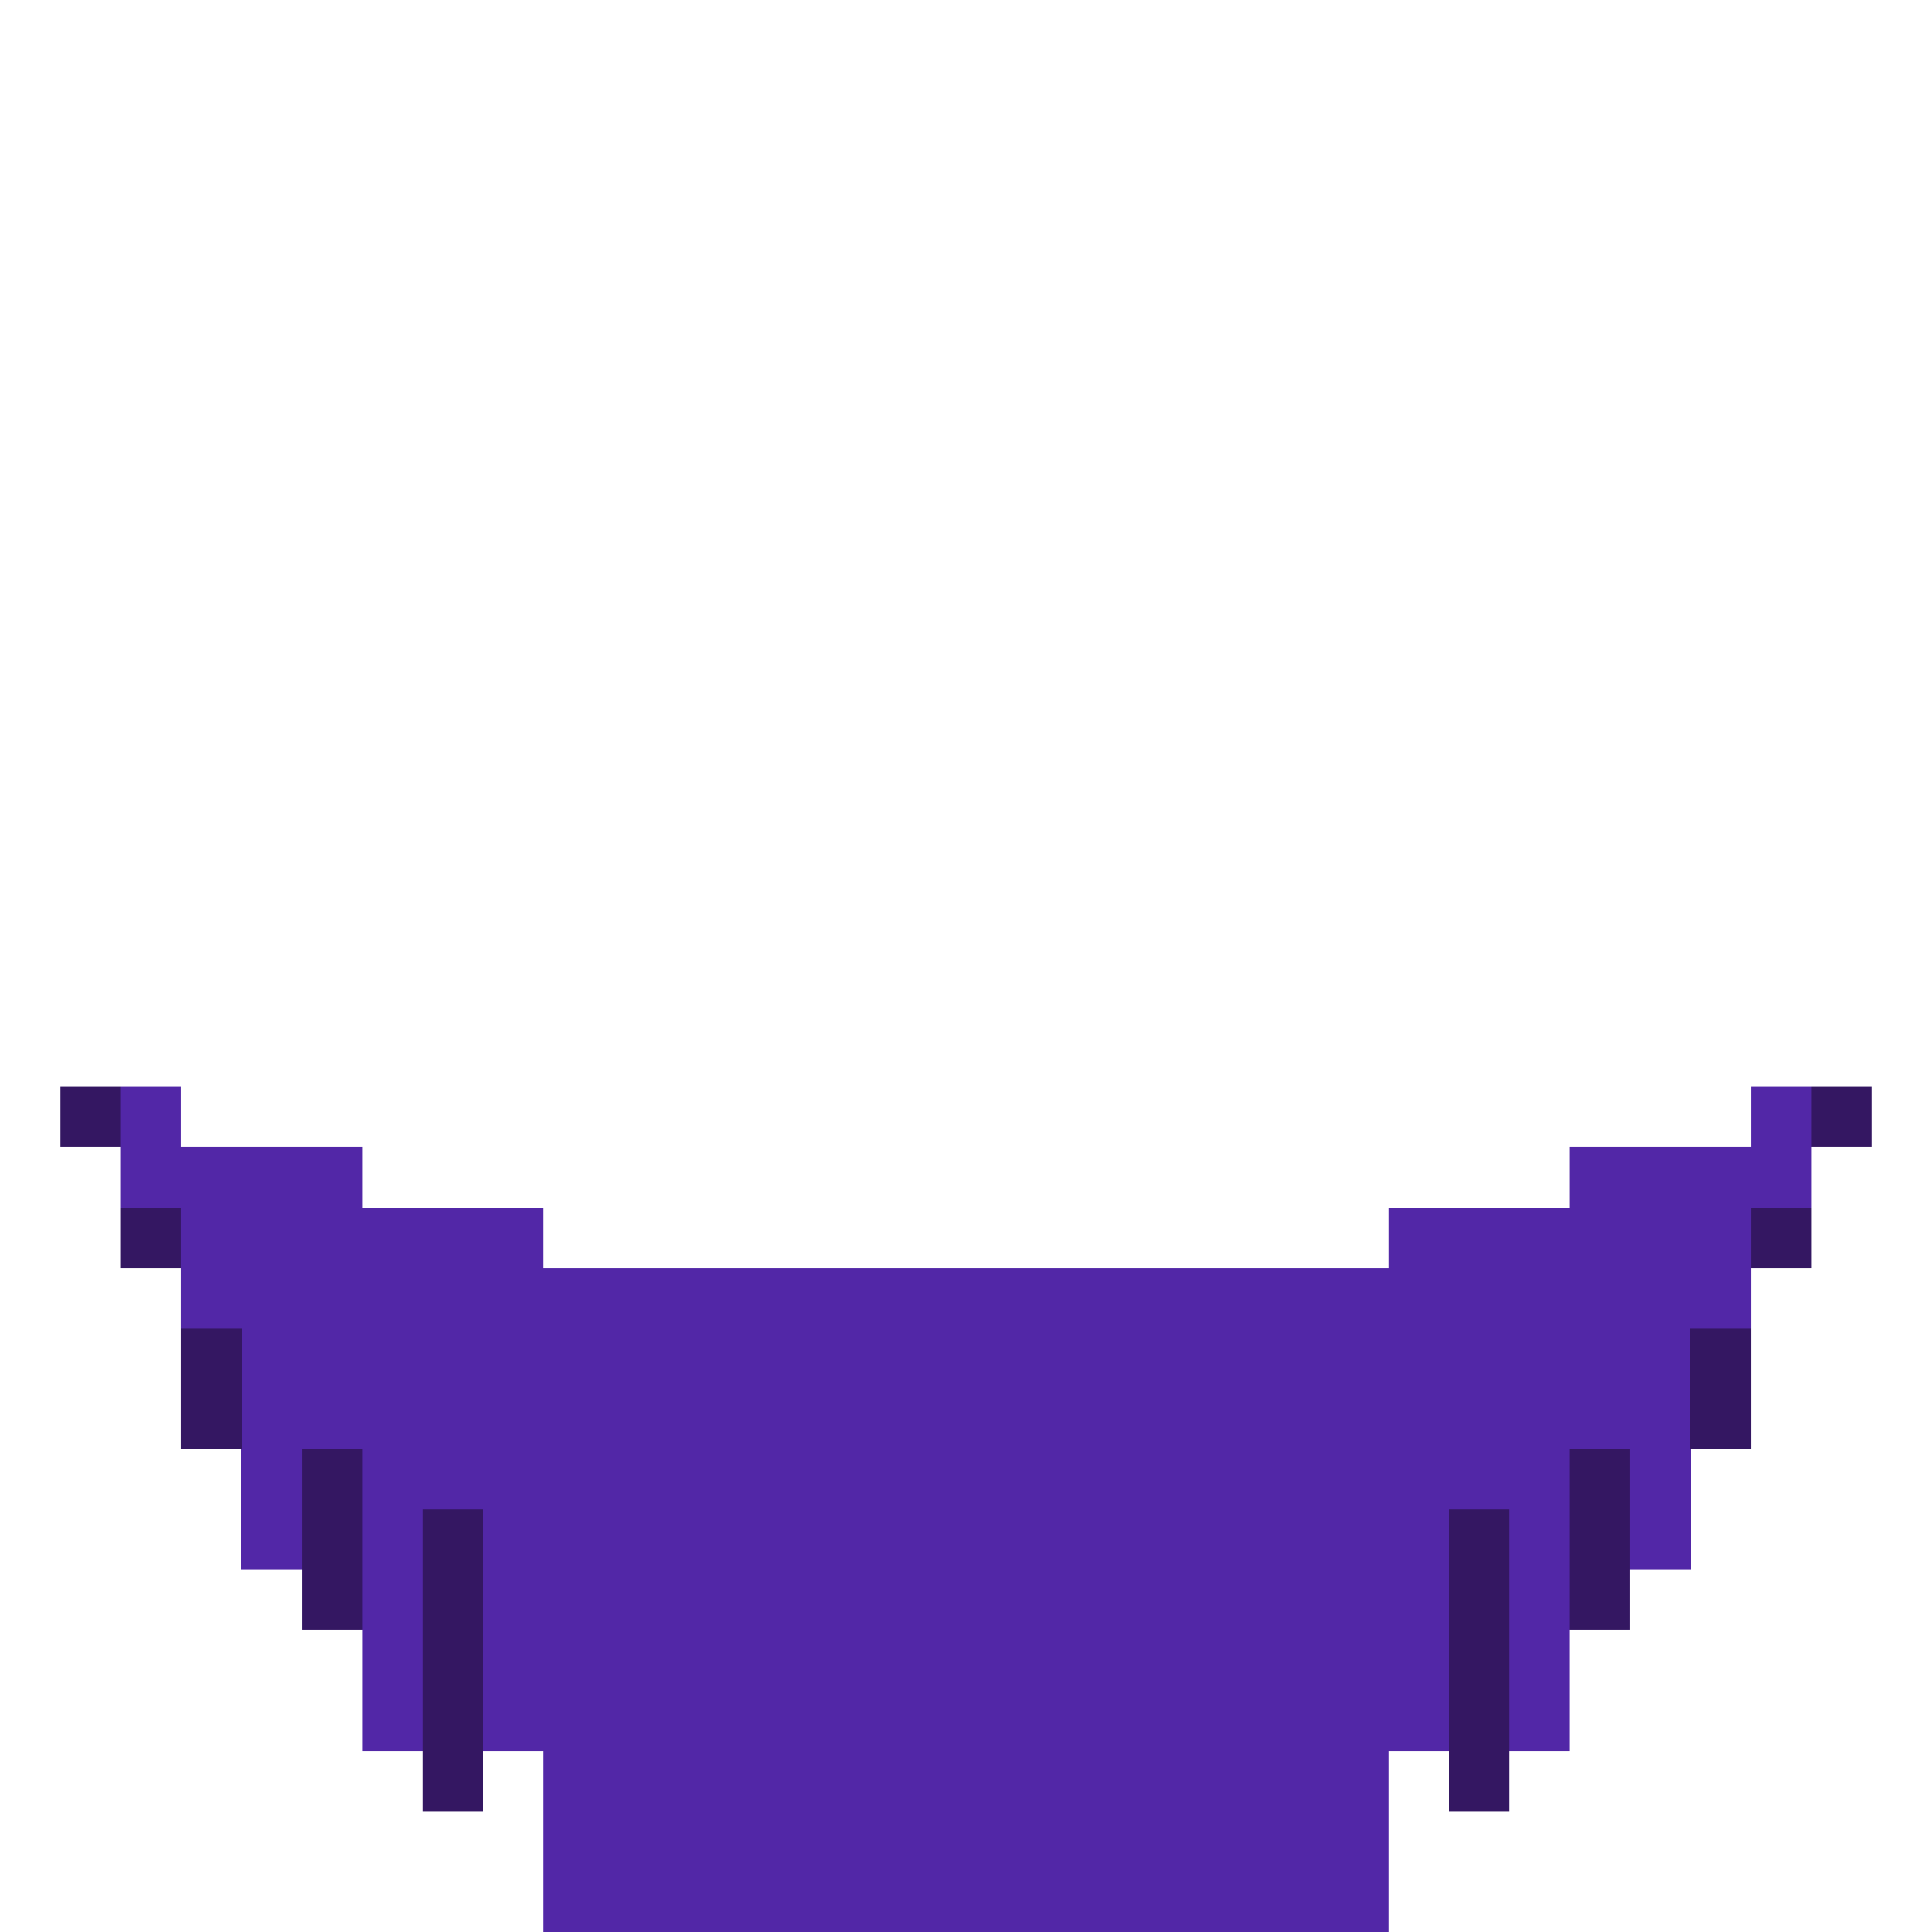 <?xml version="1.0" encoding="UTF-8" standalone="no"?>
<!-- Created with Inkscape (http://www.inkscape.org/) -->

<svg
   width="320"
   height="320"
   viewBox="0 0 84.667 84.667"
   version="1.1"
   id="svg5"
   shape-rendering="crispEdges"
   xmlns="http://www.w3.org/2000/svg"
   xmlns:svg="http://www.w3.org/2000/svg">
  <defs
     id="defs2" />
  <g
     id="layer1"
     style="display:inline">
    <rect
       style="fill:#5227a7;fill-opacity:1;fill-rule:evenodd;stroke-width:0.265"
       id="rect932"
       width="37.042"
       height="29.104"
       x="23.812"
       y="55.562" />
  </g>
  <g
     id="layer6"
     style="display:inline">
    <rect
       style="fill:#5227a7;fill-opacity:1;fill-rule:evenodd;stroke-width:0.265"
       id="rect4827"
       width="7.937"
       height="23.813"
       x="15.875"
       y="52.917" />
    <rect
       style="fill:#5227a7;fill-opacity:1;fill-rule:evenodd;stroke-width:0.265"
       id="rect7464"
       width="7.938"
       height="23.812"
       x="60.854"
       y="52.917" />
    <rect
       style="fill:#5227a7;fill-opacity:1;fill-rule:evenodd;stroke-width:0.265"
       id="rect7466"
       width="7.938"
       height="13.229"
       x="7.938"
       y="50.271" />
    <rect
       style="fill:#5227a7;fill-opacity:1;fill-rule:evenodd;stroke-width:0.265"
       id="rect7468"
       width="7.938"
       height="13.229"
       x="68.792"
       y="50.271" />
    <rect
       style="fill:#5227a7;fill-opacity:1;fill-rule:evenodd;stroke-width:0.265"
       id="rect7470"
       width="2.646"
       height="5.292"
       x="71.438"
       y="63.5" />
    <rect
       style="fill:#5227a7;fill-opacity:1;fill-rule:evenodd;stroke-width:0.265"
       id="rect7472"
       width="2.646"
       height="5.292"
       x="10.583"
       y="63.5" />
    <rect
       style="fill:#5227a7;fill-opacity:1;fill-rule:evenodd;stroke-width:0.265"
       id="rect7474"
       width="2.646"
       height="5.292"
       x="5.292"
       y="47.625" />
    <rect
       style="fill:#5227a7;fill-opacity:1;fill-rule:evenodd;stroke-width:0.265"
       id="rect7476"
       width="2.646"
       height="5.292"
       x="76.729"
       y="47.625" />
    <rect
       style="fill:#341762;fill-opacity:1;fill-rule:evenodd;stroke-width:0.265"
       id="rect10113"
       width="2.646"
       height="2.646"
       x="2.646"
       y="47.625" />
    <rect
       style="fill:#341762;fill-opacity:1;fill-rule:evenodd;stroke-width:0.265"
       id="rect10115"
       width="2.646"
       height="2.646"
       x="79.375"
       y="47.625" />
    <rect
       style="fill:#341762;fill-opacity:1;fill-rule:evenodd;stroke-width:0.265"
       id="rect10117"
       width="2.646"
       height="2.646"
       x="76.729"
       y="52.917" />
    <rect
       style="fill:#341762;fill-opacity:1;fill-rule:evenodd;stroke-width:0.265"
       id="rect10119"
       width="2.646"
       height="2.646"
       x="5.292"
       y="52.917" />
    <rect
       style="fill:#341762;fill-opacity:1;fill-rule:evenodd;stroke-width:0.265"
       id="rect10121"
       width="2.646"
       height="5.292"
       x="7.938"
       y="58.208" />
    <rect
       style="fill:#341762;fill-opacity:1;fill-rule:evenodd;stroke-width:0.265"
       id="rect10123"
       width="2.646"
       height="5.292"
       x="74.083"
       y="58.208" />
    <rect
       style="fill:#341762;fill-opacity:1;fill-rule:evenodd;stroke-width:0.265"
       id="rect10125"
       width="2.646"
       height="7.938"
       x="13.229"
       y="63.5" />
    <rect
       style="fill:#341762;fill-opacity:1;fill-rule:evenodd;stroke-width:0.265"
       id="rect10127"
       width="2.646"
       height="7.938"
       x="68.792"
       y="63.5" />
    <rect
       style="fill:#341762;fill-opacity:1;fill-rule:evenodd;stroke-width:0.265"
       id="rect10129"
       width="2.646"
       height="13.229"
       x="18.521"
       y="66.146" />
    <rect
       style="fill:#341762;fill-opacity:1;fill-rule:evenodd;stroke-width:0.265"
       id="rect10131"
       width="2.646"
       height="13.229"
       x="63.5"
       y="66.146" />
  </g>
</svg>
